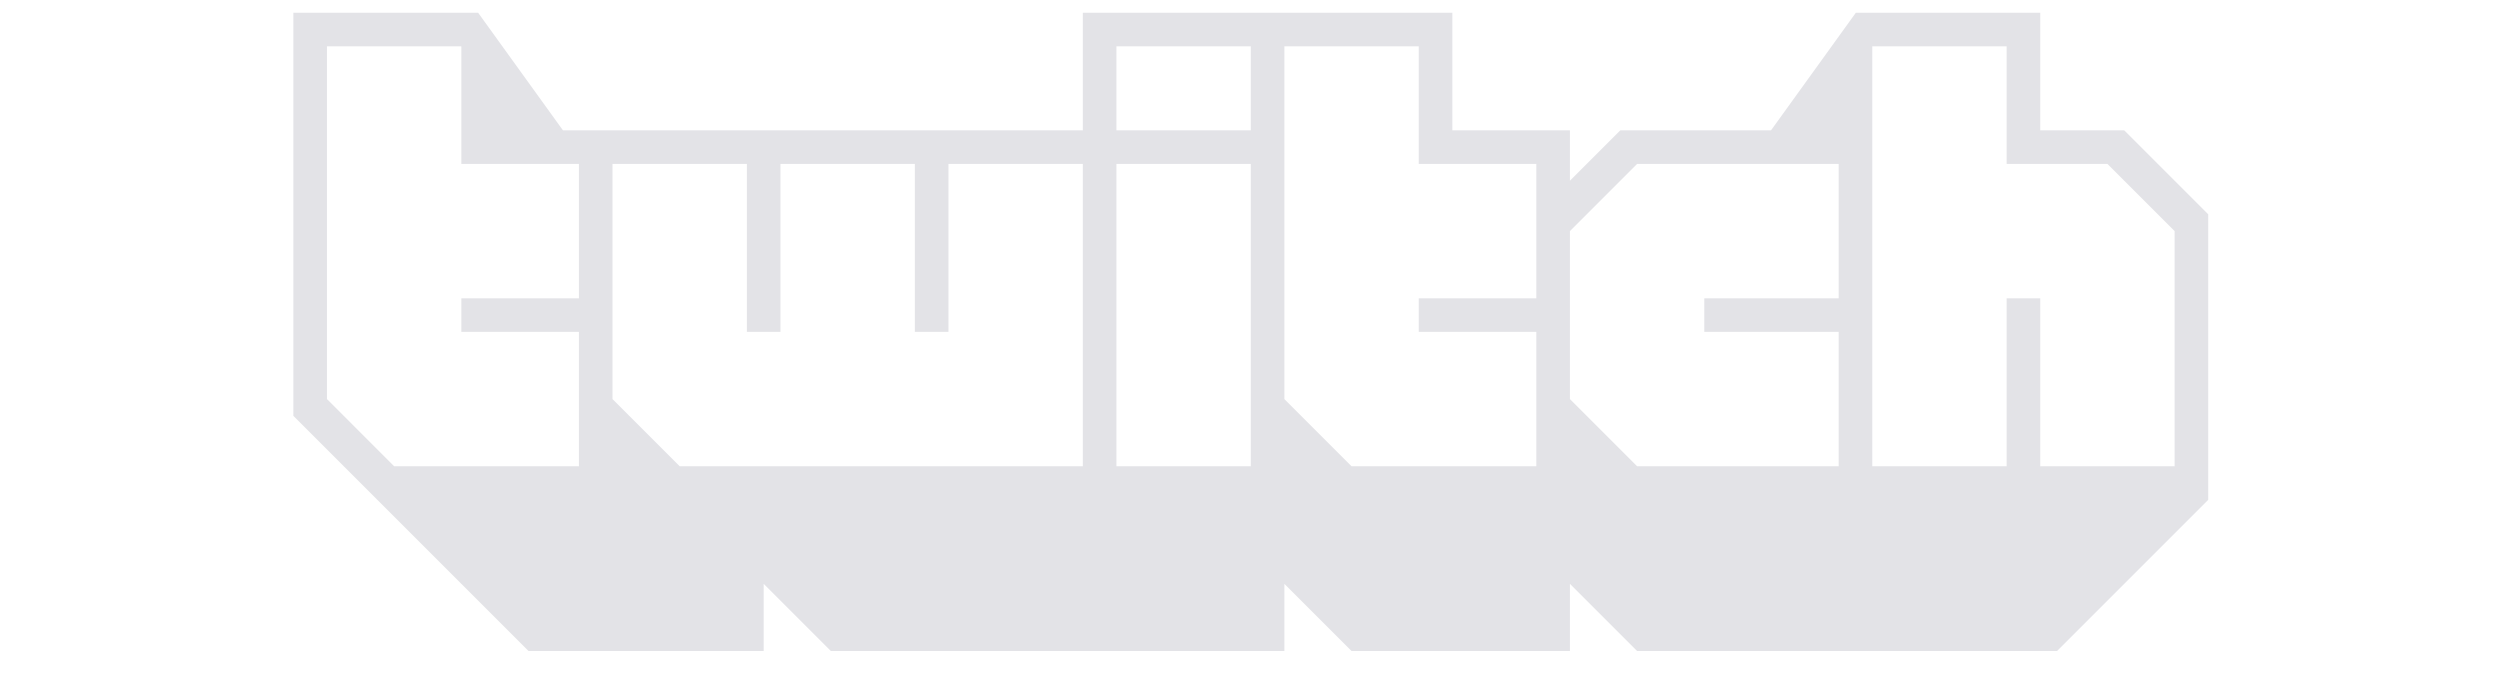 <svg width="196" height="53" viewBox="0 0 196 53" fill="none" xmlns="http://www.w3.org/2000/svg">
<path d="M166.539 10.218H159.955V1H145.497L138.848 10.218H127.033L123.082 14.169V10.218H113.864V1H84.893V10.218H44.136L37.486 1H23V32.605L41.436 51.041H59.872V45.774L65.14 51.041H100.695V45.774L105.963 51.041H123.082V45.774L128.35 51.041H161.271L173.123 39.189V16.802L166.539 10.218ZM45.387 23.387H36.169V26.02H45.387V36.556H30.901L25.634 31.288V3.634H36.169V12.852H45.387V23.387ZM84.893 36.556H53.288L48.02 31.288V12.852H58.556V26.02H61.189V12.852H71.724V26.02H74.358V12.852H84.893V36.556ZM98.062 36.556H87.527V12.852H98.062V36.556ZM98.062 10.218H87.527V3.634H98.062V10.218ZM120.448 23.387H111.23V26.02H120.448V36.556H105.963L100.695 31.288V3.634H111.23V12.852H120.448V23.387ZM144.152 23.387H133.617V26.02H144.152V36.556H128.35L123.082 31.288V18.119L128.35 12.852H144.152V23.387ZM170.49 36.556H159.955V23.387H157.321V36.556H146.786V3.634H157.321V12.852H165.222L170.49 18.119V36.556Z" fill="#E3E3E7"/>
</svg>
